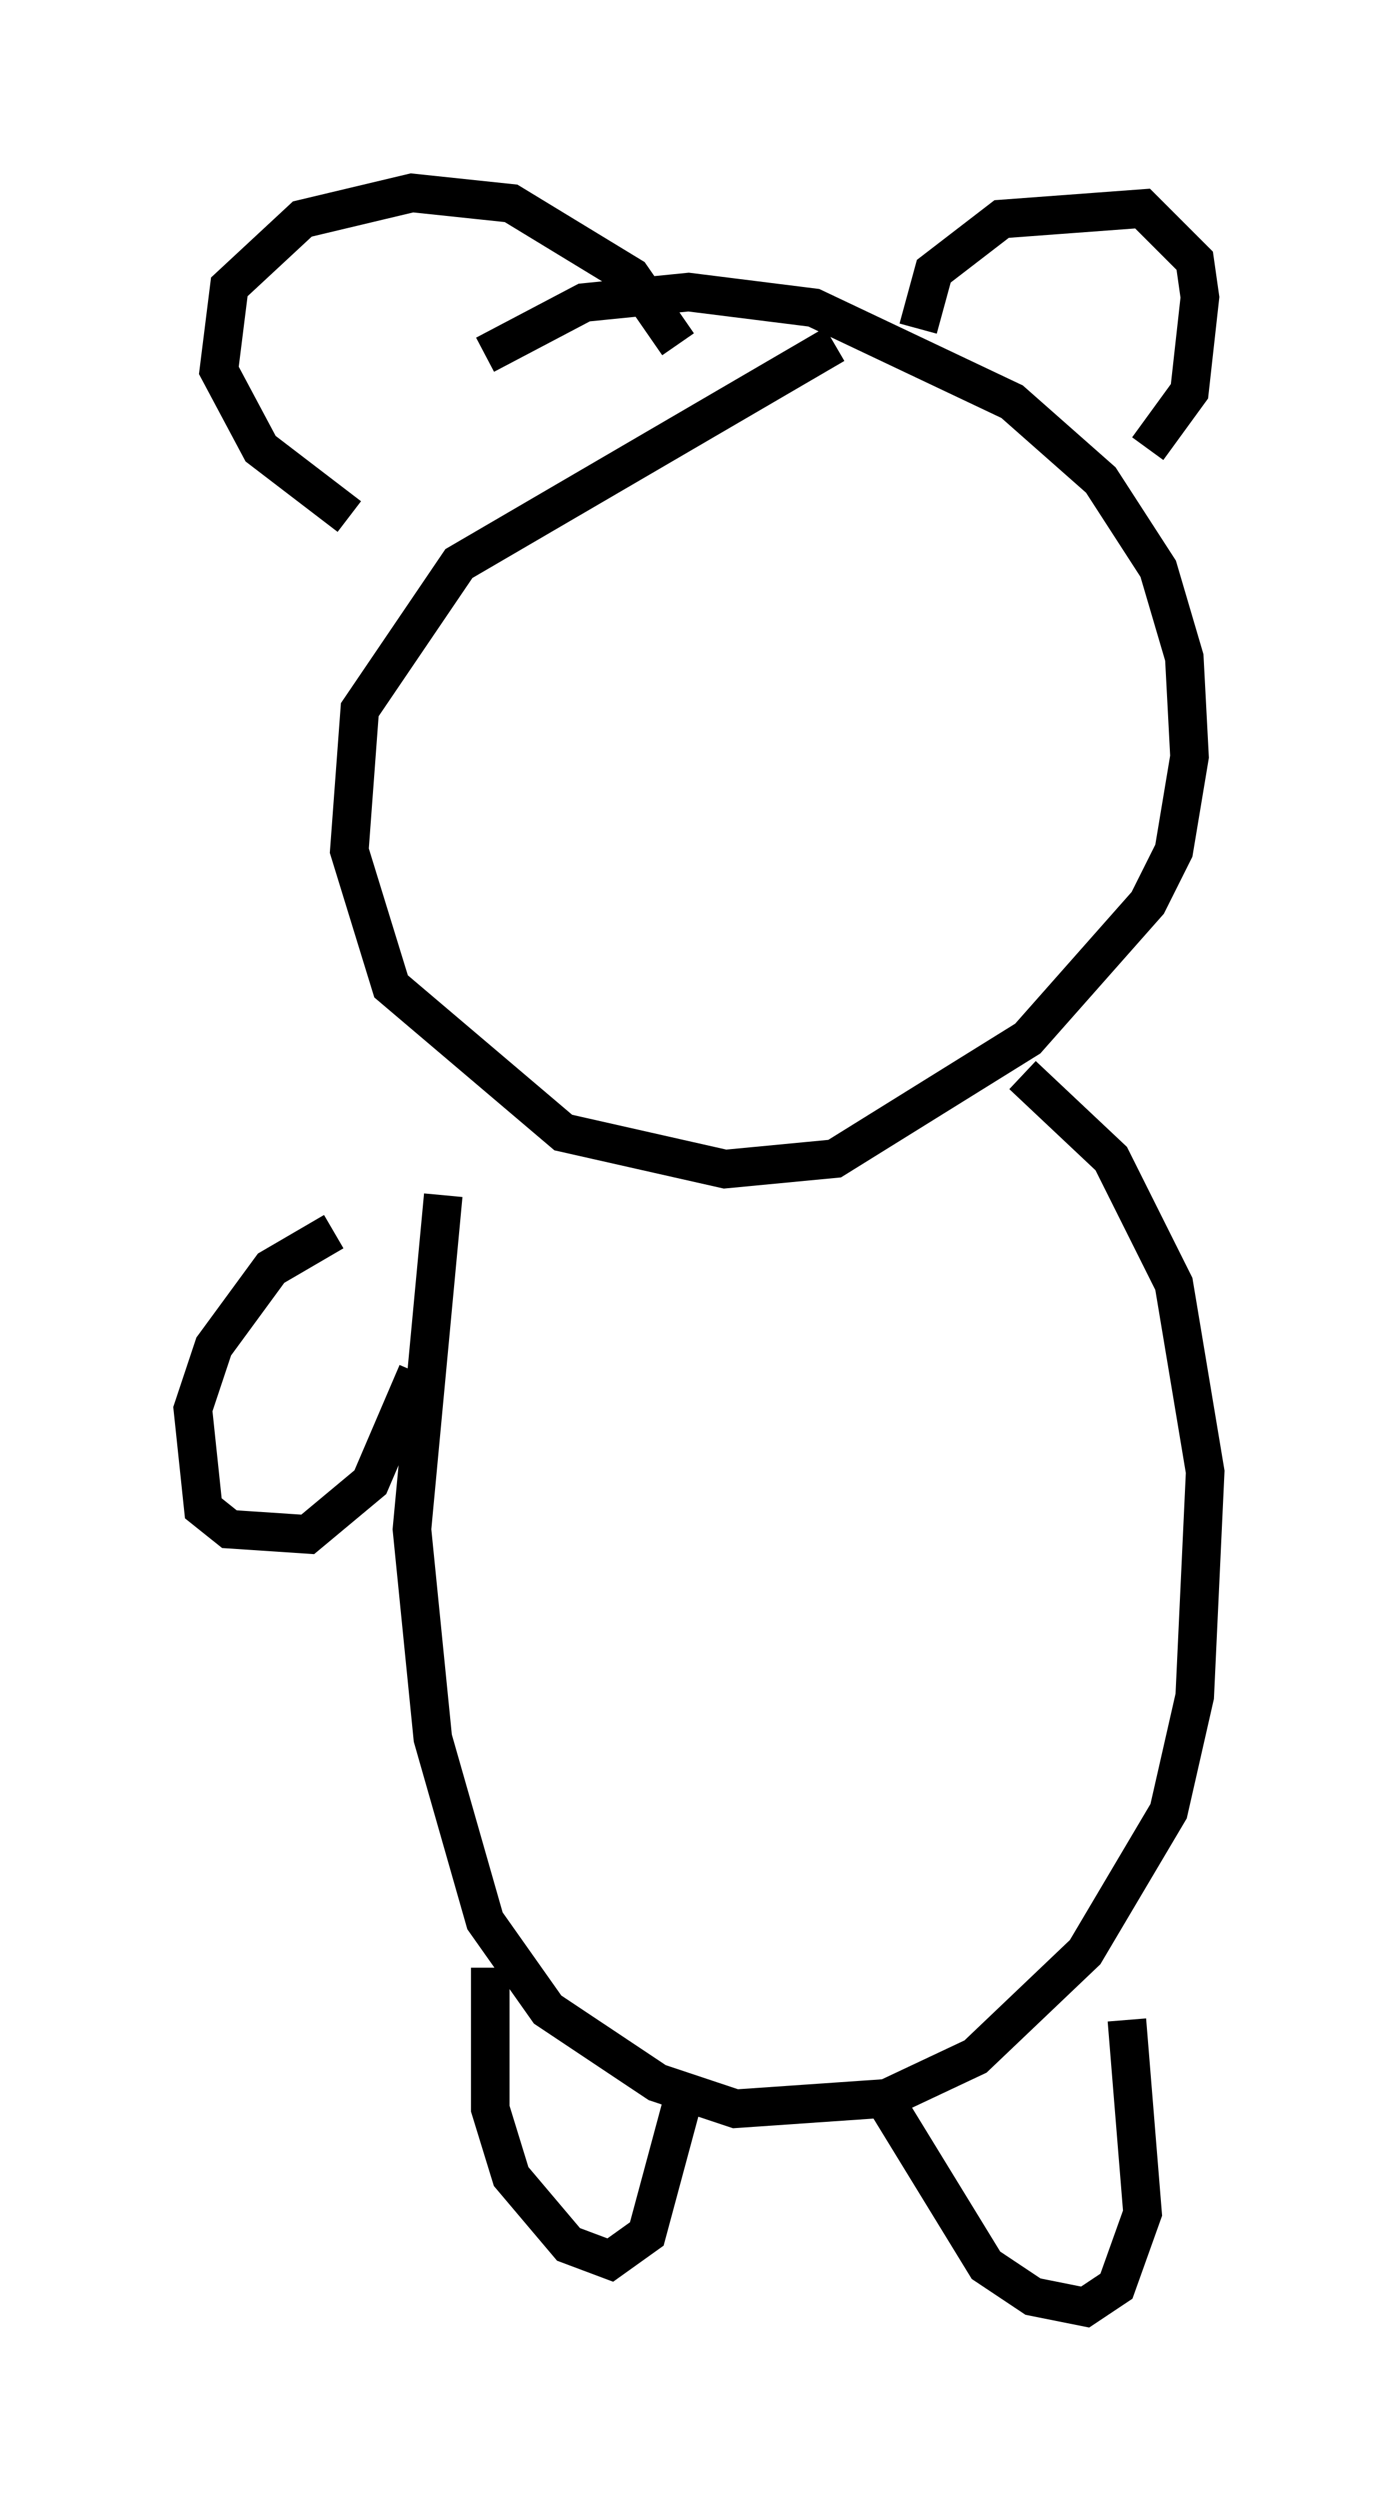 <?xml version="1.0" encoding="utf-8" ?>
<svg baseProfile="full" height="64.803" version="1.1" width="36.251" xmlns="http://www.w3.org/2000/svg" xmlns:ev="http://www.w3.org/2001/xml-events" xmlns:xlink="http://www.w3.org/1999/xlink"><defs /><rect fill="white" height="64.803" width="36.251" x="0" y="0" /><path d="M11.631, 11.089 m0.947, -1.894 l2.571, -1.353 2.706, -0.271 l3.248, 0.406 5.142, 2.436 l2.3, 2.03 1.488, 2.3 l0.677, 2.3 0.135, 2.571 l-0.406, 2.436 -0.677, 1.353 l-3.112, 3.518 -5.007, 3.112 l-2.842, 0.271 -4.195, -0.947 l-4.465, -3.789 -1.083, -3.518 l0.271, -3.654 2.571, -3.789 l9.743, -5.683 m2.165, -0.406 l0.406, -1.488 1.759, -1.353 l3.654, -0.271 1.353, 1.353 l0.135, 0.947 -0.271, 2.436 l-1.083, 1.488 m-12.178, -2.706 l-1.218, -1.759 -3.112, -1.894 l-2.571, -0.271 -2.842, 0.677 l-1.894, 1.759 -0.271, 2.165 l1.083, 2.03 2.3, 1.759 m2.436, 17.591 l-0.812, 8.66 0.541, 5.413 l1.353, 4.736 1.624, 2.3 l2.842, 1.894 2.03, 0.677 l3.924, -0.271 2.3, -1.083 l2.842, -2.706 2.165, -3.654 l0.677, -2.977 0.271, -5.819 l-0.812, -4.871 -1.624, -3.248 l-2.3, -2.165 m2.706, 24.492 l0.406, 5.007 -0.677, 1.894 l-0.812, 0.541 -1.353, -0.271 l-1.218, -0.812 -2.571, -4.195 m-5.277, -0.135 l-0.947, 3.518 -0.947, 0.677 l-1.083, -0.406 -1.488, -1.759 l-0.541, -1.759 0.0, -3.654 m-4.059, -19.08 l-1.624, 0.947 -1.488, 2.03 l-0.541, 1.624 0.271, 2.571 l0.677, 0.541 2.03, 0.135 l1.624, -1.353 1.218, -2.842 " fill="none" stroke="black" stroke-width="1" /></svg>